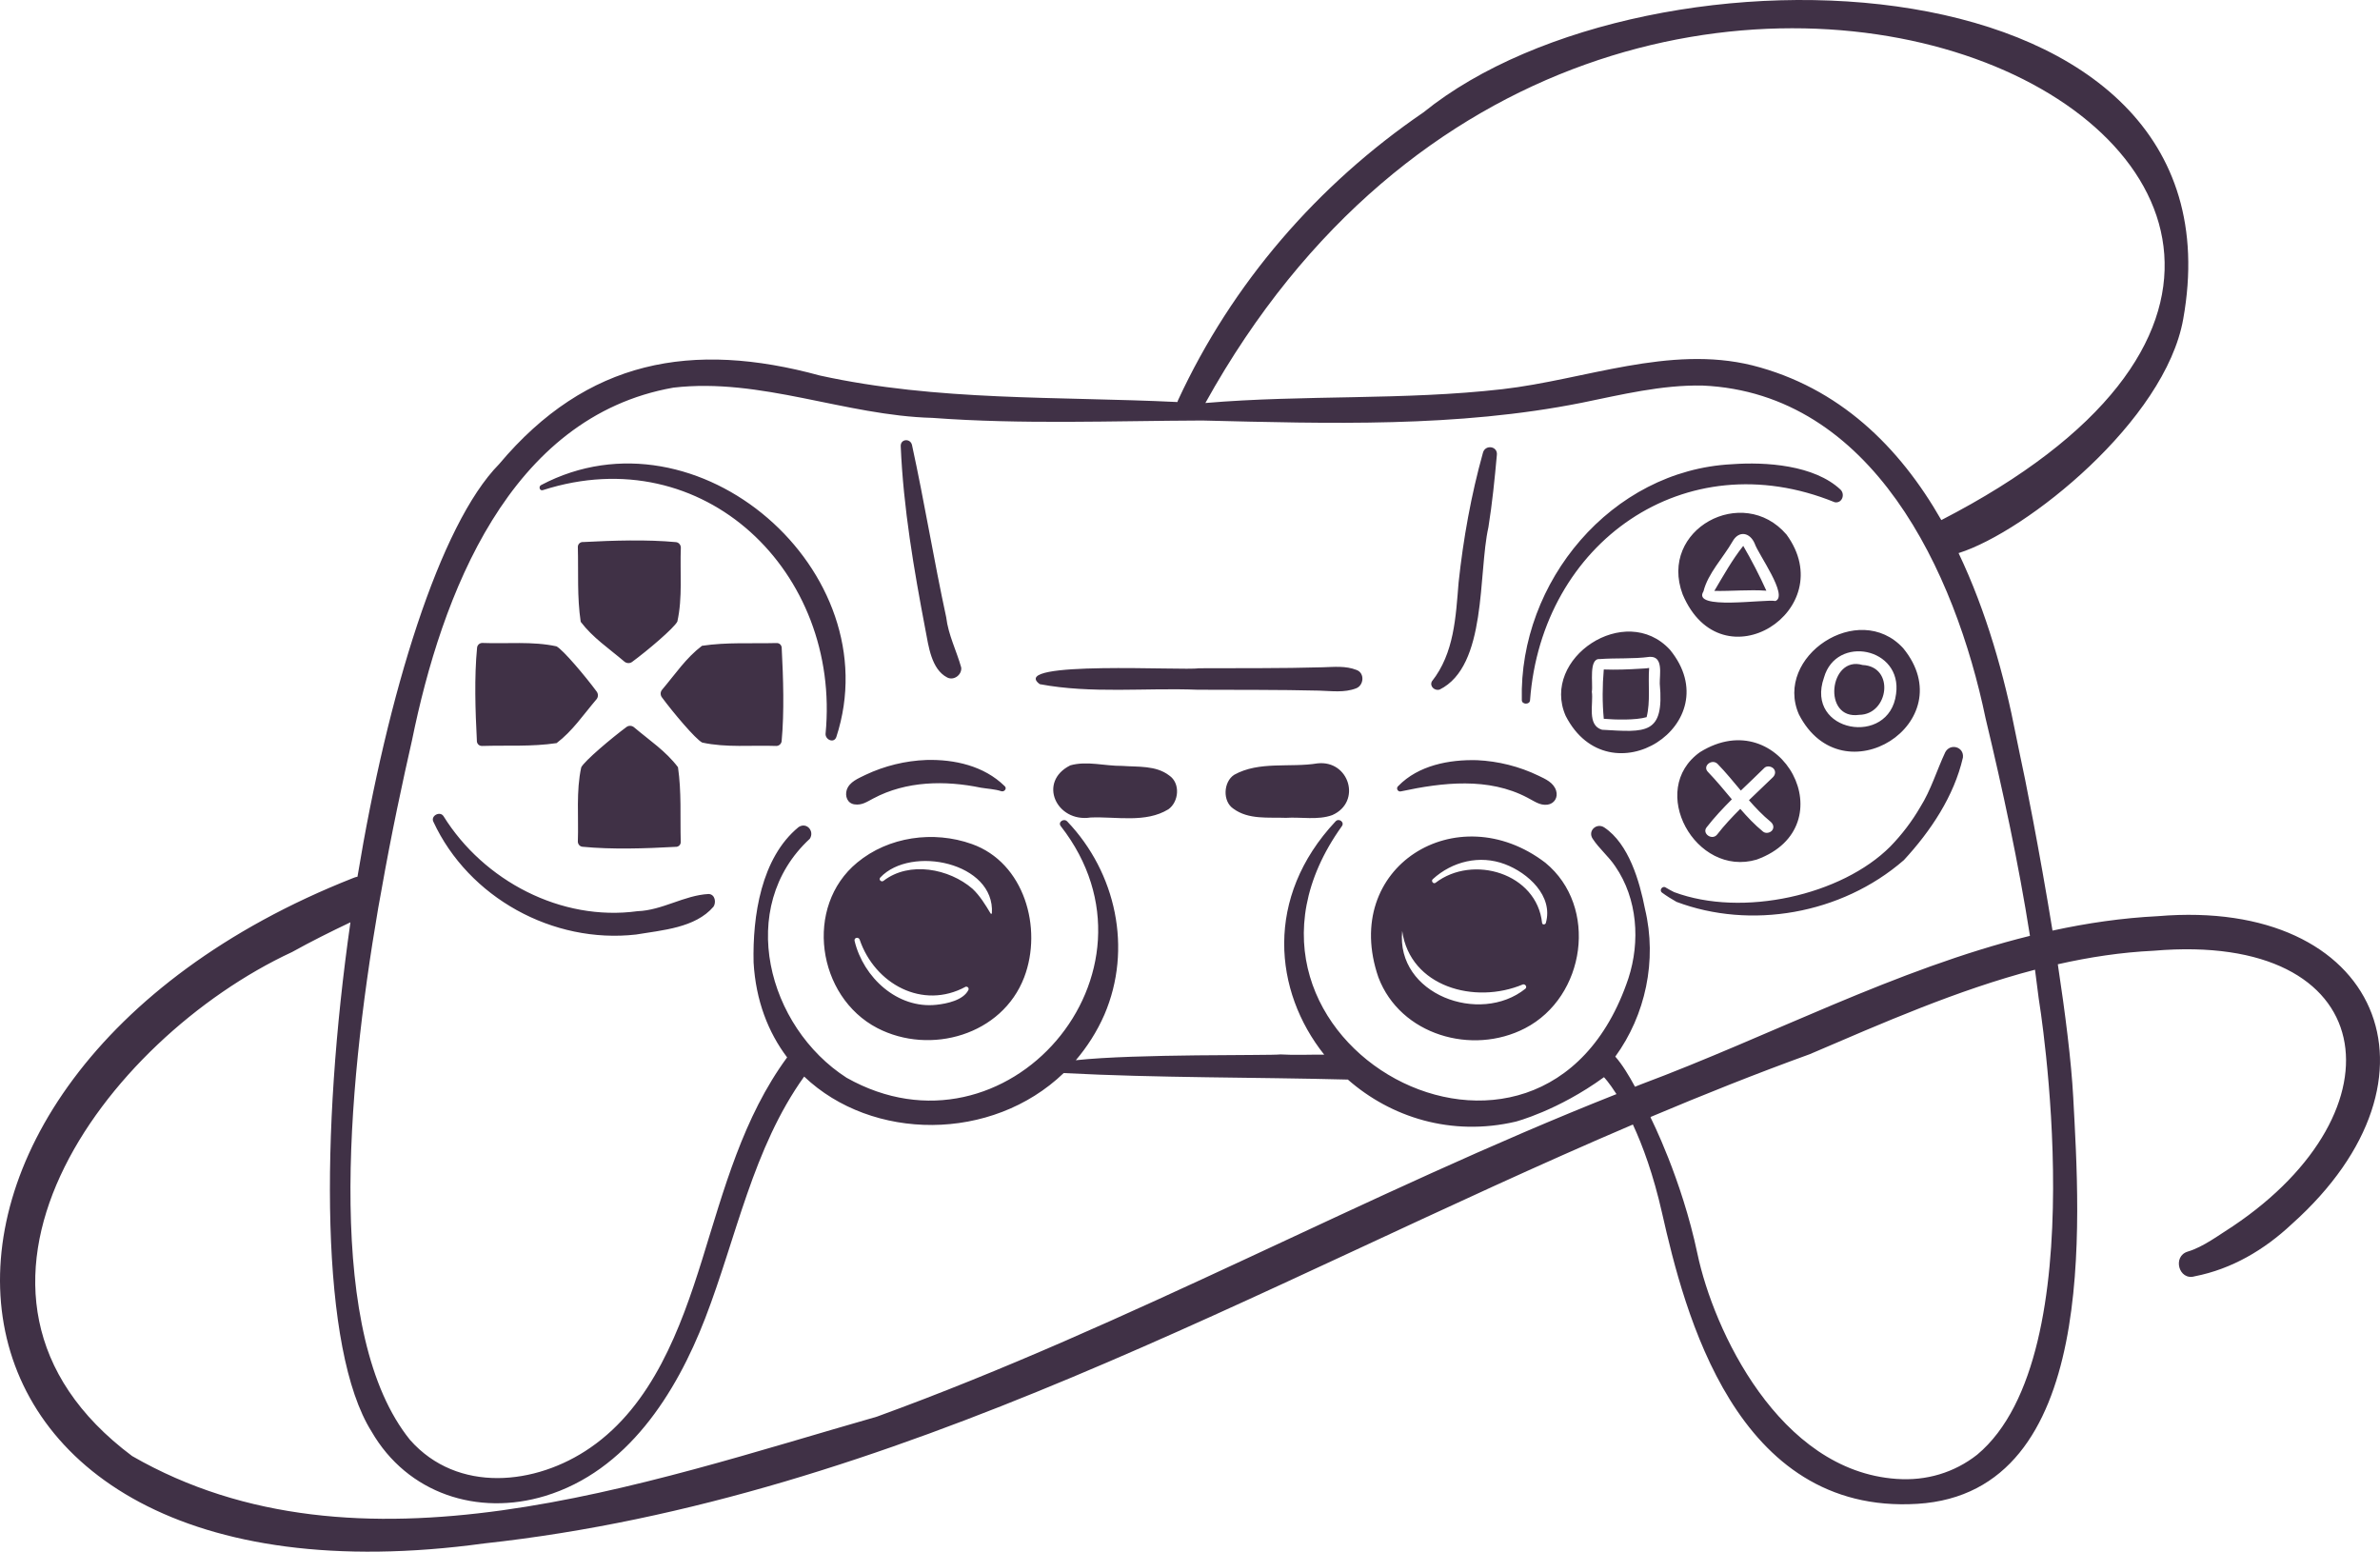 <?xml version="1.0" encoding="utf-8"?>
<!-- Generator: Adobe Illustrator 25.4.1, SVG Export Plug-In . SVG Version: 6.00 Build 0)  -->
<svg version="1.1" id="Layer_1" xmlns="http://www.w3.org/2000/svg" xmlns:xlink="http://www.w3.org/1999/xlink" x="0px" y="0px"
	 viewBox="67.234 1359.262 250 162.966" style="enable-background:new 67.234 1359.262 250 162.966;"
	 xml:space="preserve">
<style type="text/css">
	.st0{fill:#403146;}
	.st1{fill:#50516A;}
	.st2{fill:#454765;}
	.st3{fill:#F9C640;}
	.st4{fill:#FFEDC0;}
	.st5{fill:#FFC29F;}
	.st6{fill:#BB8468;}
	.st7{fill:#071328;}
	.st8{fill:#FF63C7;}
	.st9{fill:#A64081;}
	.st10{fill:#13366E;}
	.st11{fill:#EDF6FF;}
	.st12{fill:#D1E9FF;}
	.st13{fill:#055DA4;}
	.st14{fill:url(#SVGID_1_);}
	.st15{fill:#FF791A;}
	.st16{fill:#BF5B14;}
	.st17{fill:url(#SVGID_00000031169253444091040450000005844607223249902003_);}
	.st18{fill:#3257A6;}
	.st19{fill:#1E3463;}
	.st20{fill:#90012D;}
	.st21{fill:#FC2043;}
	.st22{fill:#E10D1C;}
	.st23{fill:#9C6111;}
	.st24{fill:#C57713;}
	.st25{fill:#F0C000;}
	.st26{fill:#EE991A;}
	.st27{fill:#D5D1D0;}
	.st28{fill:#B2ACAC;}
	.st29{fill:#FFFFFF;}
	.st30{fill:#029E4D;}
	.st31{fill:#016E37;}
	.st32{fill:#2D3C63;}
	.st33{fill:#3C5083;}
	.st34{fill:#E6E6E6;}
	.st35{fill:#CCCCCC;}
	.st36{fill:#4AAAD4;}
	.st37{fill:#0482BA;}
	.st38{fill:#272F40;}
	.st39{fill:#F2F1F6;}
	.st40{fill:#EB1F3D;}
	.st41{fill:#FDBF21;}
	.st42{fill:#343738;}
	.st43{fill:#FFDC37;}
	.st44{fill:#FF512C;}
	.st45{fill:#4B89E0;}
	.st46{fill:#3A4450;}
	.st47{fill:#D23D39;}
	.st48{fill:#0086BC;}
	.st49{fill:#EDB602;}
	.st50{fill:#FF2926;}
	.st51{fill:#00B3FC;}
	.st52{fill:#2290BC;}
	.st53{fill:#FAE101;}
	.st54{fill:#F2C329;}
	.st55{fill:#300C4A;}
	.st56{fill:#F2BA02;}
	.st57{fill:none;stroke:#000000;stroke-width:3;stroke-miterlimit:10;}
	.st58{fill:#D2221D;}
	.st59{fill:#FF951C;}
	.st60{fill:none;stroke:#300C4A;stroke-width:3;stroke-linecap:round;stroke-miterlimit:10;}
	.st61{fill:#FFE601;}
	.st62{fill:#BA2926;}
	.st63{opacity:0.2;fill:none;stroke:#000000;stroke-miterlimit:10;}
	.st64{fill:none;stroke:#000000;stroke-width:2;stroke-miterlimit:10;}
	.st65{fill:none;stroke:#000000;stroke-width:0.8;stroke-linecap:round;stroke-linejoin:round;stroke-miterlimit:10;}
	.st66{fill:none;stroke:#000000;stroke-width:2;stroke-linejoin:round;stroke-miterlimit:10;}
	.st67{fill:none;stroke:#000000;stroke-width:2;stroke-linecap:round;stroke-linejoin:round;stroke-miterlimit:10;}
	.st68{fill:none;stroke:#000000;stroke-width:4;stroke-miterlimit:10;}
	.st69{fill:none;stroke:#000000;stroke-miterlimit:10;}
	.st70{fill:none;stroke:#000000;stroke-linejoin:round;stroke-miterlimit:10;}
	.st71{fill:#D18617;}
</style>
<path id="path-01_00000048490084599216587320000010915688785768754846_" class="st0" d="M156.175,1442.232
	c0.276-0.863,1.231-1.22,1.968-1.588c1.991-0.944,4.201-1.485,6.399-1.565
	c2.958-0.081,6.053,0.621,8.206,2.728c0.311,0.242-0.012,0.656-0.334,0.552
	c-0.656-0.219-1.45-0.253-2.141-0.368c-3.763-0.783-7.849-0.714-11.301,1.128
	c-0.667,0.345-1.185,0.736-1.979,0.622C156.232,1443.636,155.979,1442.865,156.175,1442.232z
	 M214.419,1442.37c4.35-0.932,9.161-1.496,13.258,0.667c0.691,0.345,1.289,0.84,2.106,0.737
	c0.737-0.104,1.128-0.783,0.909-1.473c-0.265-0.852-1.116-1.22-1.864-1.577
	c-2.002-0.967-4.212-1.519-6.433-1.623c-2.935-0.081-6.168,0.541-8.275,2.704
	C213.82,1442.037,214.073,1442.485,214.419,1442.37z M166.728,1430.413
	c0.702,0.368,1.565-0.288,1.473-1.047c-0.483-1.738-1.358-3.418-1.577-5.282
	c-1.3-6.007-2.279-12.072-3.591-18.08c-0.161-0.725-1.208-0.668-1.185,0.115
	c0.276,6.514,1.381,12.924,2.601,19.323C164.771,1427.11,165.059,1429.55,166.728,1430.413z
	 M128.428,1448.194c3.084,0.299,6.617,0.184,9.713,0.011c0.357,0.035,0.633-0.219,0.598-0.575
	c-0.069-2.647,0.092-5.167-0.288-7.791c-1.277-1.692-2.935-2.773-4.626-4.201
	c-0.23-0.184-0.552-0.196-0.783-0.023c-1.577,1.174-4.396,3.544-4.753,4.235
	c-0.552,2.509-0.265,5.213-0.357,7.791C127.933,1447.929,128.14,1448.171,128.428,1448.194z
	 M117.909,1437.606c2.635-0.081,5.167,0.092,7.791-0.299c1.68-1.277,2.762-2.923,4.201-4.615
	c0.184-0.23,0.184-0.552,0.012-0.794c-1.162-1.577-3.533-4.396-4.224-4.753
	c-2.509-0.552-5.213-0.253-7.791-0.357c-0.288,0-0.529,0.219-0.552,0.506
	c-0.299,3.073-0.184,6.617-0.023,9.713C117.299,1437.364,117.552,1437.629,117.909,1437.606z
	 M141.662,1453.154c-2.566,0.138-4.845,1.715-7.469,1.807c-8.01,1.093-16.146-3.188-20.37-9.978
	c-0.368-0.575-1.37-0.046-1.07,0.575c3.706,7.987,12.567,12.844,21.291,11.854
	c2.739-0.46,6.226-0.691,8.136-2.923C142.48,1454.04,142.353,1453.177,141.662,1453.154z
	 M138.244,1416.2c-3.084-0.288-6.617-0.173-9.713-0.011c-0.357-0.035-0.633,0.23-0.598,0.587
	c0.069,2.635-0.092,5.156,0.299,7.791c1.277,1.68,2.923,2.762,4.615,4.201
	c0.23,0.173,0.552,0.184,0.783,0.012c1.588-1.162,4.396-3.545,4.753-4.235
	c0.564-2.509,0.265-5.213,0.368-7.78C138.739,1416.476,138.532,1416.235,138.244,1416.2z
	 M243.984,1421.69c-2.566-6.836,6.33-11.623,10.91-6.284
	C260.671,1423.324,248.092,1431.391,243.984,1421.69z M253.732,1422.382
	c1.392-0.553-1.818-4.926-2.175-6.019c-0.495-1.185-1.669-1.427-2.336-0.23
	c-0.978,1.703-2.589,3.361-3.05,5.236C244.905,1423.383,252.604,1422.163,253.732,1422.382z
	 M267.15,1427.34c6.364,7.78-6.376,15.893-10.956,6.951
	C253.536,1428.226,262.478,1422.254,267.15,1427.34z M266.402,1432.141
	c0.679-4.88-6.295-6.238-7.573-1.715C256.793,1436.192,265.712,1437.746,266.402,1432.141z
	 M218.447,1431.691c5.018-2.474,4.039-12.187,5.133-17.055c0.403-2.509,0.656-5.041,0.886-7.573
	c0.127-0.955-1.231-1.151-1.462-0.242c-1.243,4.454-2.06,9.011-2.555,13.614
	c-0.299,3.637-0.46,7.423-2.808,10.392C217.376,1431.357,217.952,1431.84,218.447,1431.691z
	 M245.814,1438.25c8.539-5.294,15.479,7.826,5.95,11.29
	C245.342,1451.451,240.221,1442.209,245.814,1438.25z M249.151,1443.212
	c-0.932,0.932-1.841,1.899-2.647,2.935c-0.529,0.656,0.575,1.427,1.105,0.759
	c0.736-0.955,1.565-1.83,2.428-2.693c0.737,0.852,1.508,1.669,2.394,2.394
	c0.288,0.23,0.748,0.127,0.955-0.138c0.23-0.299,0.115-0.668-0.161-0.898
	c-0.84-0.691-1.577-1.462-2.279-2.267c0.84-0.806,1.68-1.6,2.509-2.405
	c0.253-0.242,0.334-0.61,0.092-0.898c-0.219-0.253-0.702-0.345-0.967-0.103
	c-0.817,0.806-1.657,1.6-2.486,2.394c-0.794-0.943-1.565-1.899-2.428-2.785
	c-0.587-0.61-1.634,0.196-1.036,0.817C247.517,1441.244,248.334,1442.234,249.151,1443.212z
	 M262.535,1434.339c3.096-0.035,3.763-5.075,0.345-5.236
	C259.382,1428.067,258.611,1434.903,262.535,1434.339z M148.763,1426.799
	c-2.635,0.069-5.167-0.104-7.791,0.288c-1.68,1.277-2.762,2.923-4.201,4.626
	c-0.184,0.23-0.184,0.552-0.012,0.783c1.162,1.577,3.533,4.396,4.235,4.753
	c2.509,0.552,5.202,0.265,7.78,0.357c0.288,0,0.529-0.219,0.564-0.495
	c0.288-3.084,0.173-6.629,0.011-9.725C149.373,1427.041,149.12,1426.765,148.763,1426.799z
	 M252.776,1421.3c-0.725-1.599-1.542-3.188-2.428-4.707c-1.162,1.462-2.083,3.119-3.038,4.73
	C249.14,1421.358,250.946,1421.174,252.776,1421.3z M227.953,1432.807
	c1.231-16.549,16.261-27.206,32.005-20.796c0.783,0.138,1.116-0.84,0.598-1.335
	c-2.75-2.566-7.803-2.923-11.405-2.658c-12.659,0.644-22.372,12.36-22.062,24.766
	C227.078,1433.267,227.918,1433.302,227.953,1432.807z M239.519,1429.494
	c-1.266,0.081-2.543,0.126-3.821,0.081c-0.15,1.715-0.161,3.464,0,5.179
	c1.208,0.103,3.372,0.161,4.5-0.173c0.414-1.634,0.138-3.476,0.265-5.167
	C240.163,1429.471,239.818,1429.471,239.519,1429.494z M227.435,1467.252
	c-5.559,2.889-13.108,0.725-15.41-5.34c-4.005-11.6,8.263-19.138,17.539-12.038
	C235.168,1454.477,233.787,1463.96,227.435,1467.252z M227.205,1462.65
	c-5.041,2.129-11.854,0.265-12.682-5.616c-0.667,6.675,8.159,9.909,12.947,6.065
	C227.676,1462.903,227.446,1462.592,227.205,1462.65z M225.317,1450.025
	c-2.647-1.001-5.536-0.299-7.584,1.577c-0.207,0.184,0.058,0.541,0.288,0.38
	c3.924-3.015,10.657-1.001,11.198,4.224c0.035,0.207,0.345,0.172,0.391,0
	C230.427,1453.351,227.711,1450.923,225.317,1450.025z M231.693,1434.441
	c-2.647-6.053,6.284-12.003,10.956-6.94C249.013,1435.281,236.273,1443.395,231.693,1434.441z
	 M241.579,1431.059c-0.023-0.955,0.414-2.923-1.093-2.808c-1.692,0.23-3.51,0.104-5.213,0.23
	c-1.185-0.103-0.69,2.612-0.829,3.429c0.184,1.266-0.541,3.522,1.07,3.994
	C240.117,1436.169,242.073,1436.468,241.579,1431.059z M153.953,1436.328
	c-0.034,0.621,0.875,1.036,1.128,0.345c5.685-17.389-14.581-35.124-31.004-26.469
	c-0.311,0.161-0.15,0.656,0.196,0.53C141.179,1405.313,155.588,1419.376,153.953,1436.328z
	 M307.966,1487.825c-2.888,2.708-6.302,4.722-10.196,5.482c-1.671,0.491-2.379-2.112-0.717-2.601
	c1.605-0.472,3.306-1.762,4.712-2.648c18.158-12.176,15.659-30.999-8.31-28.942
	c-3.399,0.16-6.752,0.672-10.064,1.42c0.78,5.135,1.418,10.188,1.619,13.964
	c0.686,12.929,2.742,41.528-16.372,42.704c-19.115,1.175-24.47-20.177-26.821-30.558
	c-0.911-4.024-2.03-7.059-3.061-9.28c-39.539,16.873-77.407,39.284-120.662,43.996
	c-62.687,8.563-67.582-48.626-13.81-69.866c0.169-0.077,0.336-0.125,0.501-0.158
	c3.165-19.186,8.625-36.982,14.874-43.329c9.225-10.98,20.28-12.97,33.704-9.306
	c12.336,2.711,25.007,2.176,37.549,2.783c0.02-0.064,0.038-0.129,0.068-0.194
	c5.676-12.264,14.626-22.61,25.778-30.228c23.661-19.138,86.761-17.084,79.807,21.702
	c-1.892,10.677-16.457,22.337-23.598,24.586c2.923,6.124,4.815,12.886,6.044,19.225
	c0.149,0.678,0.275,1.361,0.419,2.04c0.451,2.002,2.03,9.931,3.404,18.383
	c3.625-0.787,7.309-1.328,11.076-1.516C317.14,1453.525,325.231,1472.401,307.966,1487.825z
	 M193.849,1401.587c10.38-0.882,20.834-0.265,31.206-1.452c8.64-0.989,17.519-4.655,26.245-2.501
	c9.125,2.31,15.453,8.545,19.856,16.25C341.092,1377.856,236.458,1324.793,193.849,1401.587z
	 M237.032,1474.171c-0.784-1.231-1.313-1.777-1.313-1.777c-4.848,3.526-9.278,4.67-9.278,4.67
	c-6.769,1.578-13.114-0.459-17.625-4.419c-9.907-0.257-19.911-0.166-29.852-0.682
	c-7.56,7.259-20.134,7.153-27.259,0.366c-5.389,7.512-7.11,16.88-10.394,25.379
	c-3.068,7.941-8.215,16.056-16.819,18.669c-7.063,2.145-14.459-0.238-18.229-6.767
	c-5.395-8.579-5.385-31.394-2.218-53.482c-2.072,0.985-4.125,2.007-6.13,3.122
	c-19.704,9.151-39.605,35.882-16.803,52.934c23.82,13.714,53.735,2.867,78.225-4.133
	C185.929,1498.387,210.733,1484.581,237.032,1474.171z M239.553,1473.167
	c13.58-5.064,26.815-12.13,40.912-15.617c-1.208-7.676-2.854-15.295-4.661-22.844
	c-3.188-15.329-11.854-34.168-29.738-34.951c-4.293-0.08-8.505,0.955-12.682,1.807
	c-13.085,2.612-26.584,2.187-39.865,1.865c-9.448,0.035-18.908,0.426-28.345-0.276
	c-9.172-0.242-18.011-4.247-27.206-3.176c-17.286,3.05-24.352,21.797-27.459,37.046
	c-0.955,4.201-2.141,9.679-3.222,15.813c-0.115,0.587-0.219,1.174-0.322,1.772
	c-3.361,19.61-5.513,44.952,3.349,55.896c4.972,5.616,13.2,4.776,18.931,0.806
	c6.525-4.5,9.483-12.51,11.75-19.771c2.29-7.365,4.293-14.926,8.919-21.222
	c-1.979-2.624-3.291-5.95-3.522-9.966c-0.115-4.845,0.783-10.991,4.73-14.224
	c0.852-0.552,1.692,0.437,1.174,1.231c-7.78,7.181-4.442,19.76,3.867,25.1
	c16.779,9.46,34.479-11.071,22.499-26.423c-0.345-0.426,0.322-0.875,0.679-0.495
	c5.121,5.363,6.871,13.373,3.901,20.289c-0.794,1.818-1.83,3.406-3.004,4.787
	c6.307-0.69,20.404-0.472,21.498-0.61c1.519,0.092,3.061,0.011,4.592,0.023
	c-5.305-6.663-6.295-16.514,1.197-24.501c0.357-0.38,0.99,0.104,0.644,0.529
	c-16.066,22.488,21.095,42.903,30.118,15.951c1.254-3.867,0.955-8.355-1.381-11.75
	c-0.702-1.059-1.692-1.853-2.382-2.912c-0.541-0.84,0.437-1.703,1.231-1.174
	c2.578,1.726,3.706,5.662,4.27,8.551c1.3,5.421,0.046,11.163-3.119,15.513
	c0.725,0.817,1.45,2.014,2.071,3.165C239.173,1473.317,239.357,1473.236,239.553,1473.167z
	 M281.386,1464.144c-0.127-1.013-0.253-2.025-0.391-3.038c-8.148,2.129-16.031,5.605-23.661,8.873
	c-5.616,2.037-11.186,4.258-16.722,6.594c0.011,0.035,0.011,0.069,0.023,0.104
	c0,0,3.234,6.341,4.903,14.271c1.669,7.941,8.551,22.798,20.922,23.638c0.012,0.011,0.012,0,0.023,0
	c3.073,0.219,6.019-0.644,8.436-2.543C287.566,1501.501,281.386,1464.144,281.386,1464.144z
	 M209.746,1429.631c-1.162-0.46-2.348-0.322-3.579-0.288c-4.35,0.126-8.689,0.081-13.039,0.103
	c-1.358,0.276-20.128-0.852-16.676,1.669c5.42,1.024,11.083,0.368,16.584,0.587
	c4.258,0.023,8.505-0.011,12.751,0.092c1.312,0.035,2.658,0.242,3.901-0.242
	C210.494,1431.242,210.609,1429.964,209.746,1429.631z M271.569,1438.262
	c-0.898,1.91-1.496,3.97-2.635,5.777c-0.863,1.485-1.922,2.877-3.13,4.12
	c-5.11,5.133-15.536,7.48-22.718,4.799c-0.288-0.15-0.587-0.299-0.863-0.472
	c-0.334-0.253-0.748,0.253-0.414,0.518c0.483,0.357,1.001,0.679,1.531,0.978
	c7.734,2.912,17.286,1.347,23.88-4.385c2.82-3.05,5.271-6.721,6.203-10.772
	C273.56,1437.698,272.099,1437.284,271.569,1438.262z M174.818,1461.9
	c-2.313,6.065-9.851,8.217-15.421,5.34c-6.353-3.303-7.722-12.774-2.118-17.389
	c3.28-2.716,7.998-3.384,12.038-1.945C174.841,1449.862,176.775,1456.756,174.818,1461.9z
	 M168.673,1462.892c-4.523,2.463-9.552-0.288-11.14-4.949c-0.126-0.322-0.621-0.207-0.529,0.149
	c0.921,3.832,4.5,7.147,8.597,6.698c1.082-0.115,2.808-0.472,3.349-1.542
	C169.053,1463.041,168.88,1462.857,168.673,1462.892z M171.423,1455.181
	c0.345-5.328-8.493-7.182-11.716-3.763c-0.219,0.23,0.115,0.541,0.345,0.345
	c2.704-2.083,6.882-1.277,9.333,0.84c0.771,0.725,1.358,1.68,1.899,2.589
	C171.32,1455.25,171.412,1455.25,171.423,1455.181z M205.626,1439.436
	c-2.877,0.472-6.122-0.265-8.746,1.197c-1.139,0.725-1.254,2.797-0.081,3.568
	c1.577,1.162,3.66,0.886,5.513,0.955c1.588-0.104,3.36,0.265,4.868-0.288
	C210.299,1443.487,208.964,1439.068,205.626,1439.436z M190.044,1440.702
	c-1.404-1.07-3.268-0.875-4.937-1.001c-1.807,0.023-3.683-0.552-5.443-0.058
	c-3.453,1.715-1.473,6.03,2.129,5.478c2.681-0.115,5.777,0.61,8.171-0.863
	C191.068,1443.475,191.252,1441.519,190.044,1440.702z"/>
</svg>
